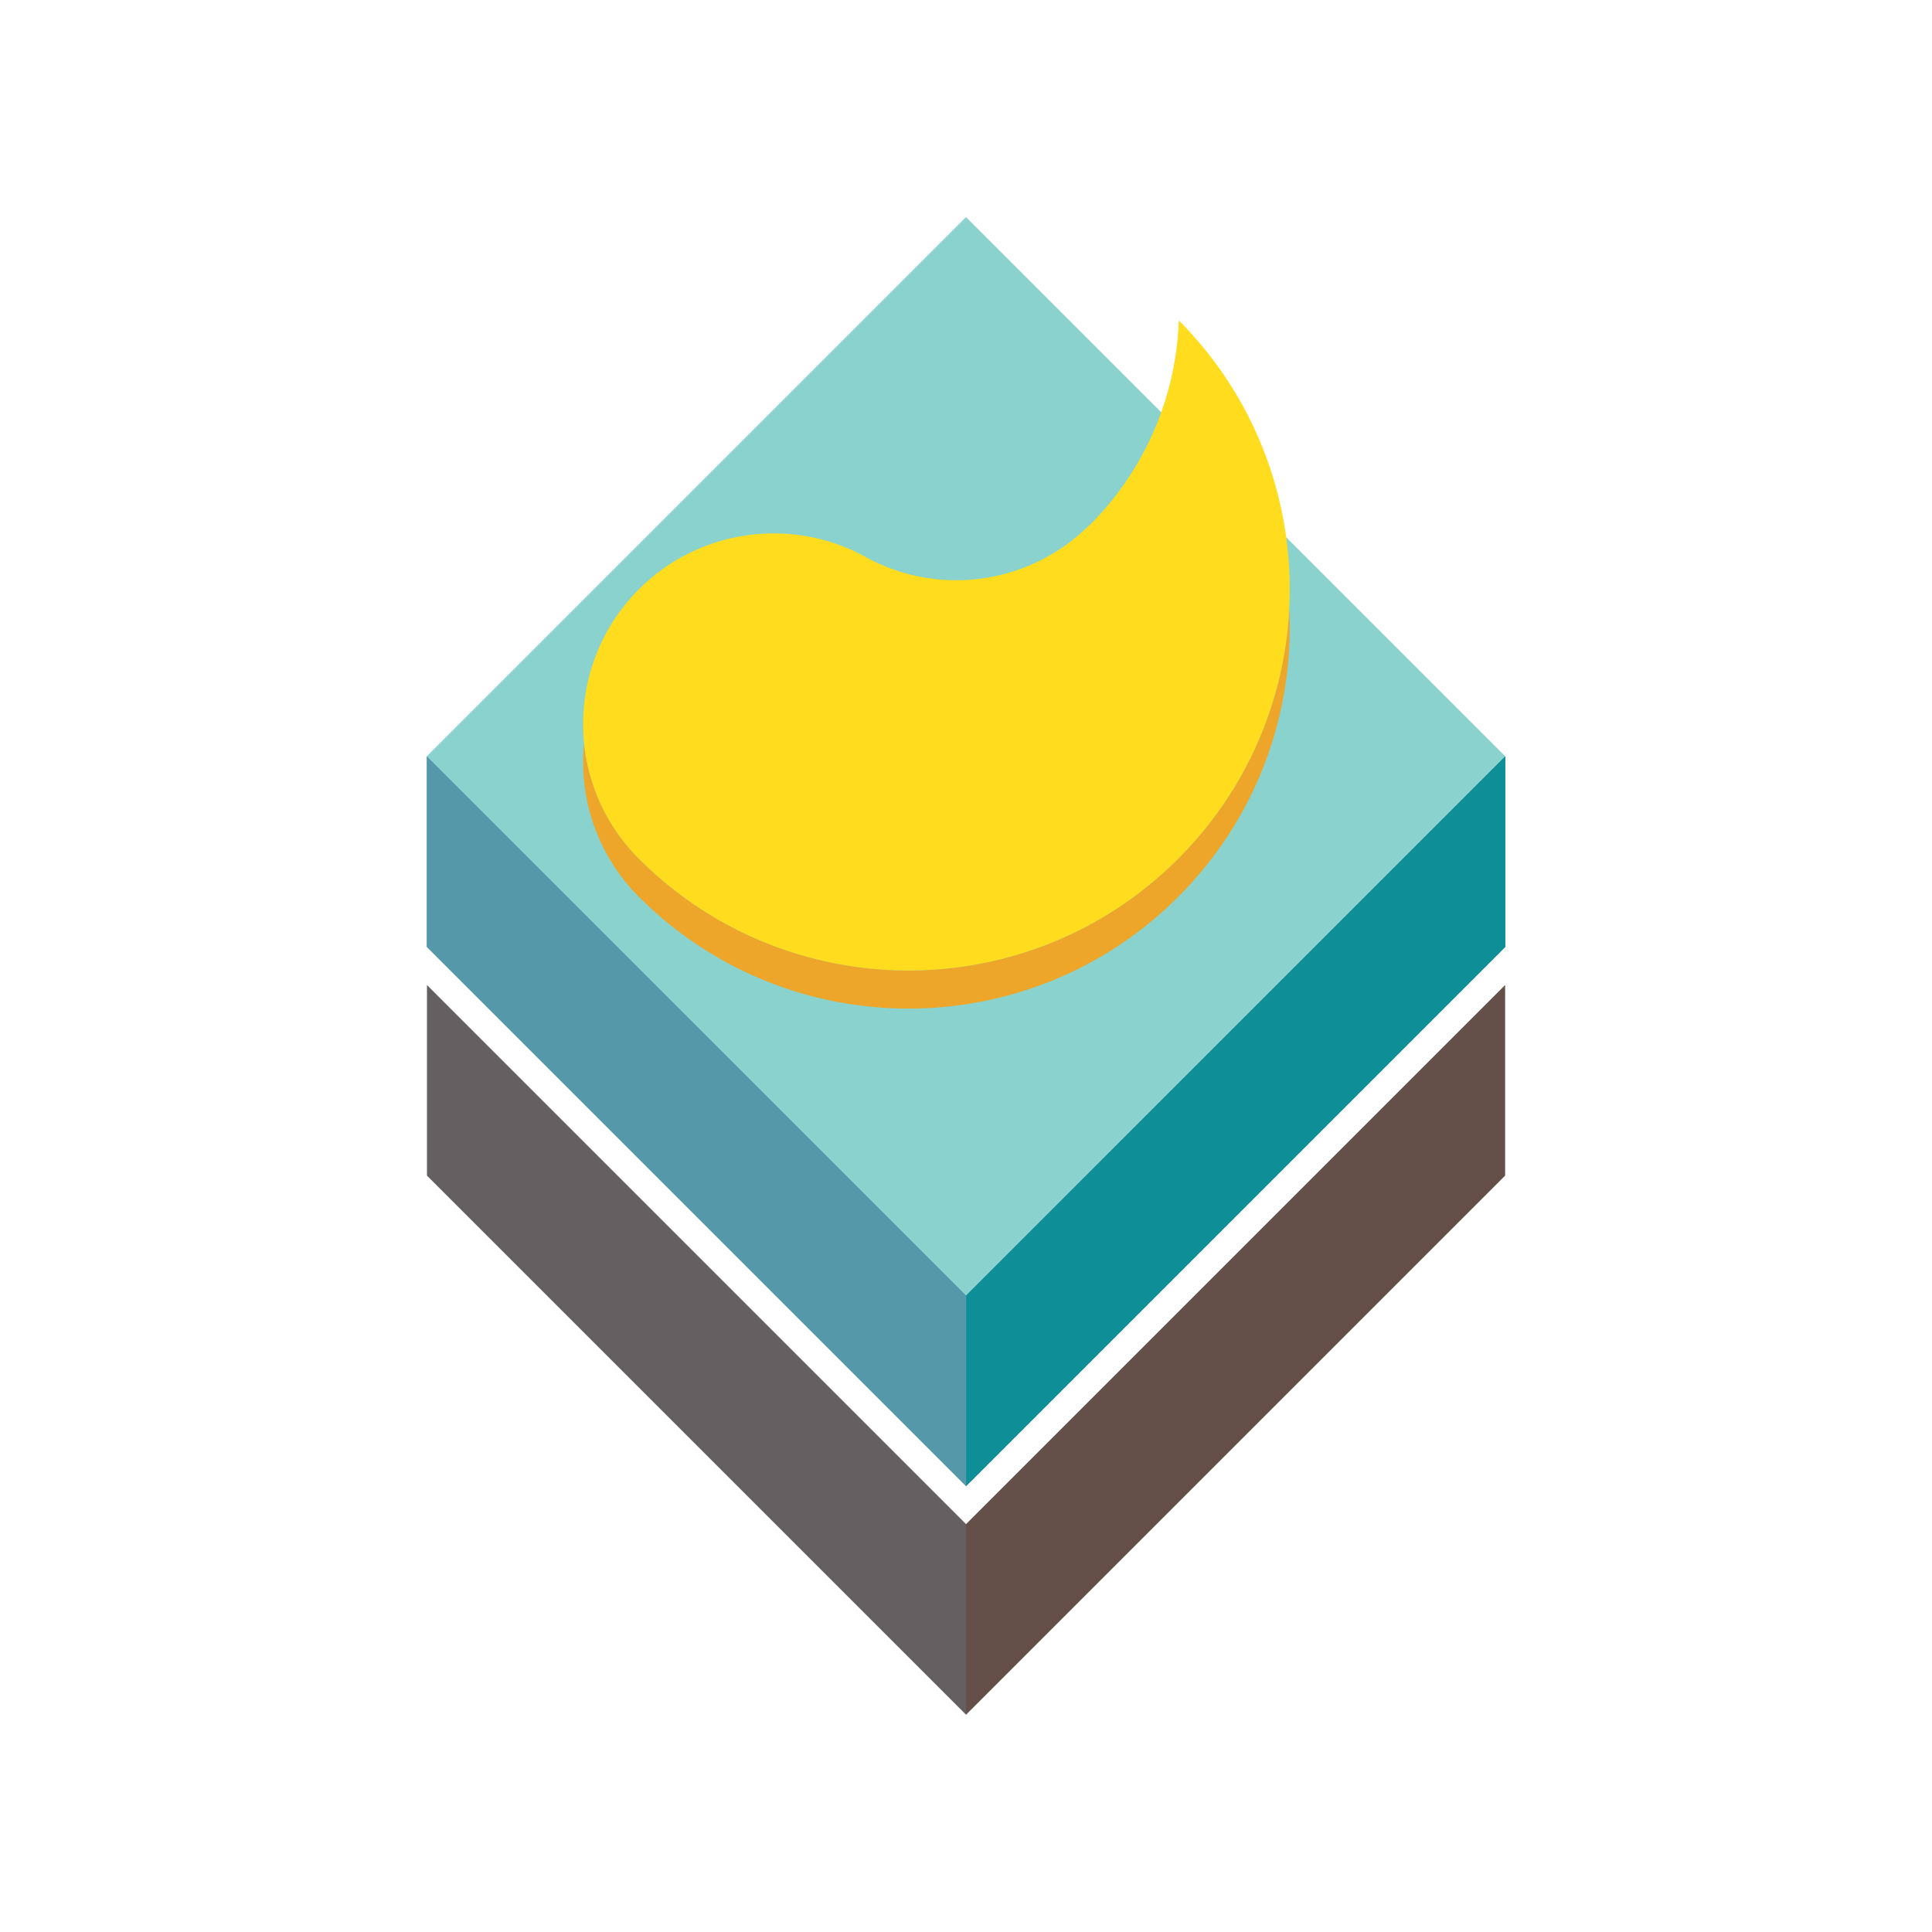<svg id="Layer_1" data-name="Layer 1" xmlns="http://www.w3.org/2000/svg" viewBox="0 0 2534 2534"><defs><style>.cls-1{fill:#0e8e97;}.cls-2{fill:#5598a9;}.cls-3{fill:#645049;}.cls-4{fill:#655f61;}.cls-5{fill:#8ad2ce;}.cls-6{fill:#eda629;}.cls-7{fill:#ffdc1d;}</style></defs><title>Color</title><g id="moraba_paiini" data-name="moraba paiini"><polyline class="cls-1" points="1267 1949.06 1974.11 1241.95 1974.11 991.95 1267 1699.06"/><polyline class="cls-1" points="1267 1949.06 1974.11 1241.95 1974.11 991.95 1267 1699.06"/><polyline class="cls-1" points="1267 1949.06 1974.11 1241.95 1974.11 991.95 1267 1699.06"/></g><g id="moraba_paiini-2" data-name="moraba paiini"><polyline class="cls-2" points="1267.11 1949.06 560 1241.95 560 991.95 1267.11 1699.06"/><polyline class="cls-2" points="1267.11 1949.06 560 1241.95 560 991.95 1267.11 1699.06"/><polyline class="cls-2" points="1267.11 1949.06 560 1241.95 560 991.95 1267.11 1699.06"/><line class="cls-2" x1="1267.11" y1="1699.25" x2="1267.11" y2="1949.25"/></g><polyline class="cls-3" points="1267 2249.06 1974.11 1541.95 1974.11 1291.95 1267 1999.06"/><polyline class="cls-4" points="1267.11 2249.06 560 1541.95 560 1291.95 1267.11 1999.06"/><line class="cls-4" x1="1267.11" y1="1999.25" x2="1267.11" y2="2249.25"/><polyline class="cls-5" points="1686.94 704.69 1974.11 991.86 1267 1698.96 559.89 991.86 1267 284.75 1523 540.75"/><path class="cls-6" d="M1691,797.28c6.94,136.35-41.66,275-145.79,379.13-195.27,195.27-511.85,195.27-707.11,0a249.53,249.53,0,0,1-72-201.62l0,0a249,249,0,0,0,72,151.61c195.26,195.26,511.84,195.26,707.11,0A498.21,498.21,0,0,0,1691,797.79Z"/><path id="toranj" class="cls-7" d="M1545.17,419.31c195.26,195.26,195.26,511.84,0,707.11s-511.85,195.26-707.11,0c-97.63-97.64-97.63-255.93,0-353.56,81.55-81.55,205.44-95,300.93-40.29h0a247.12,247.12,0,0,0,290-44l.14.26a398.57,398.57,0,0,0,117-268.56"/></svg>